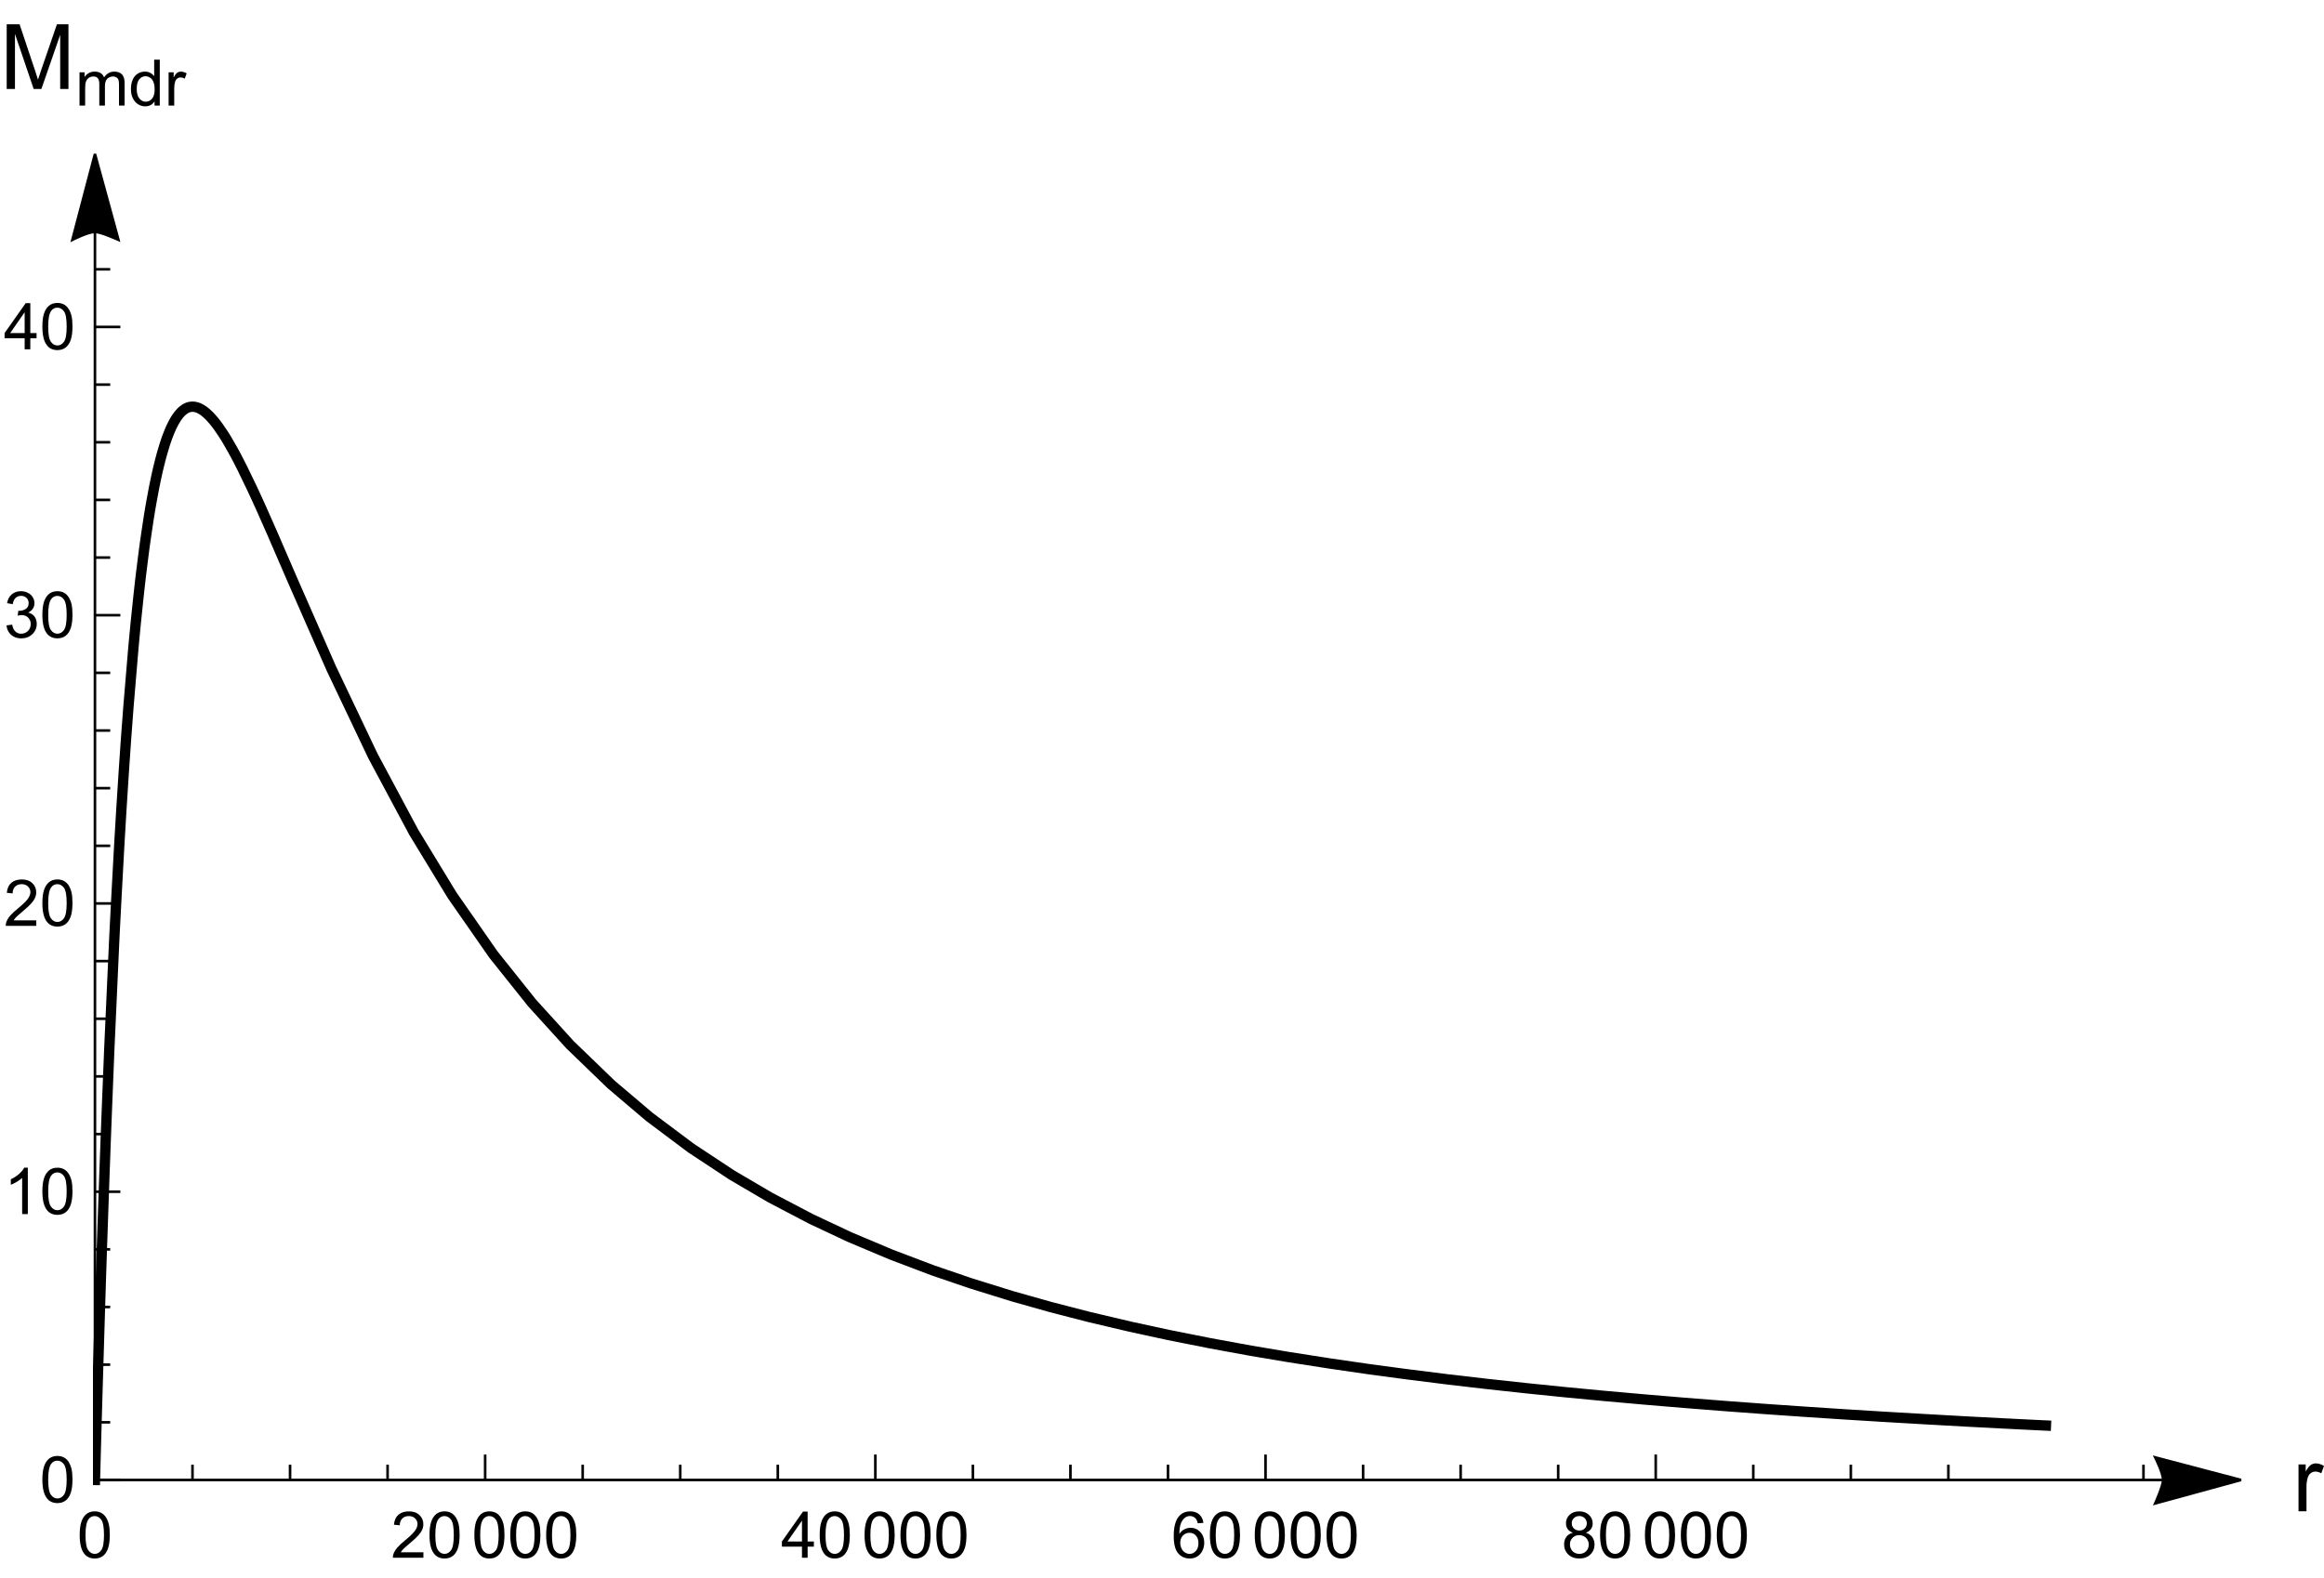 <svg width="432" height="293.333" viewBox="0 0 324 220" xmlns="http://www.w3.org/2000/svg" xmlns:xlink="http://www.w3.org/1999/xlink" overflow="hidden">
    <defs>
        <clipPath id="clip1">
            <path d="M12.961 50 292 50 292 207.121 12.961 207.121Z" />
        </clipPath>
        <clipPath id="clip2">
            <path d="M11 8 26.879 8 26.879 15 11 15Z" />
        </clipPath>
        <g>
            <symbol id="glyph0-0" overflow="visible">
                <path d="M1.125 0 1.125-5.625 5.625-5.625 5.625 0ZM1.266-0.141 5.484-0.141 5.484-5.484 1.266-5.484Z" />
            </symbol>
            <symbol id="glyph0-1" overflow="visible">
                <path d="M0.375-3.176C0.375-3.938 0.453-4.551 0.609-5.016 0.766-5.477 0.996-5.832 1.305-6.09 1.613-6.34 2.004-6.469 2.473-6.469 2.816-6.469 3.117-6.398 3.383-6.258 3.641-6.117 3.855-5.914 4.027-5.656 4.195-5.391 4.332-5.074 4.43-4.699 4.523-4.324 4.57-3.816 4.574-3.176 4.57-2.418 4.492-1.805 4.34-1.344 4.184-0.875 3.953-0.52 3.645-0.27 3.332-0.02 2.941 0.105 2.473 0.109 1.852 0.105 1.363-0.113 1.012-0.559 0.586-1.09 0.375-1.965 0.375-3.176ZM1.188-3.176C1.184-2.117 1.309-1.41 1.559-1.062 1.805-0.711 2.109-0.539 2.473-0.539 2.836-0.539 3.141-0.715 3.391-1.066 3.637-1.418 3.762-2.121 3.762-3.176 3.762-4.238 3.637-4.941 3.391-5.289 3.141-5.637 2.832-5.812 2.465-5.812 2.102-5.812 1.812-5.656 1.594-5.352 1.32-4.957 1.184-4.234 1.188-3.176Z" />
            </symbol>
            <symbol id="glyph0-2" overflow="visible">
                <path d="M4.531-0.762 4.531 0 0.273 0C0.266-0.188 0.297-0.371 0.363-0.551 0.473-0.84 0.645-1.125 0.883-1.406 1.121-1.688 1.469-2.012 1.922-2.383 2.617-2.953 3.09-3.406 3.34-3.746 3.586-4.078 3.707-4.398 3.711-4.699 3.707-5.012 3.594-5.273 3.371-5.488 3.145-5.703 2.855-5.812 2.496-5.812 2.113-5.812 1.809-5.695 1.582-5.469 1.352-5.238 1.234-4.926 1.234-4.523L0.422-4.605C0.477-5.211 0.684-5.672 1.047-5.992 1.41-6.309 1.898-6.469 2.516-6.469 3.129-6.469 3.617-6.297 3.98-5.953 4.34-5.609 4.523-5.184 4.523-4.68 4.523-4.418 4.469-4.164 4.363-3.918 4.258-3.668 4.082-3.406 3.84-3.133 3.59-2.855 3.184-2.477 2.617-2 2.141-1.598 1.836-1.328 1.703-1.188 1.566-1.043 1.457-0.902 1.371-0.762Z" />
            </symbol>
            <symbol id="glyph0-3" overflow="visible">
                <path d="M2.91 0 2.91-1.543 0.113-1.543 0.113-2.266 3.055-6.441 3.699-6.441 3.699-2.266 4.57-2.266 4.57-1.543 3.699-1.543 3.699 0ZM2.91-2.266 2.91-5.172 0.891-2.266Z" />
            </symbol>
            <symbol id="glyph0-4" overflow="visible">
                <path d="M4.477-4.863 3.691-4.805C3.621-5.113 3.52-5.336 3.391-5.48 3.176-5.703 2.914-5.816 2.602-5.82 2.348-5.816 2.125-5.746 1.938-5.609 1.684-5.422 1.488-5.156 1.348-4.812 1.203-4.461 1.129-3.965 1.125-3.32 1.312-3.609 1.543-3.824 1.824-3.969 2.098-4.105 2.387-4.176 2.688-4.18 3.215-4.176 3.664-3.984 4.035-3.598 4.406-3.207 4.594-2.703 4.594-2.094 4.594-1.684 4.504-1.309 4.332-0.965 4.152-0.617 3.914-0.352 3.613-0.168 3.305 0.016 2.957 0.105 2.574 0.109 1.91 0.105 1.375-0.133 0.961-0.617 0.547-1.098 0.34-1.898 0.34-3.016 0.34-4.258 0.566-5.164 1.027-5.73 1.426-6.223 1.969-6.469 2.648-6.469 3.156-6.469 3.57-6.324 3.895-6.043 4.219-5.754 4.414-5.363 4.477-4.863ZM1.25-2.086C1.246-1.812 1.305-1.551 1.422-1.305 1.535-1.051 1.695-0.859 1.906-0.734 2.109-0.602 2.328-0.539 2.562-0.539 2.891-0.539 3.18-0.672 3.422-0.941 3.664-1.211 3.785-1.578 3.785-2.043 3.785-2.484 3.664-2.836 3.426-3.094 3.188-3.352 2.891-3.48 2.531-3.48 2.172-3.48 1.867-3.352 1.621-3.094 1.371-2.836 1.246-2.5 1.25-2.086Z" />
            </symbol>
            <symbol id="glyph0-5" overflow="visible">
                <path d="M1.59-3.492C1.258-3.609 1.016-3.781 0.859-4.008 0.699-4.23 0.621-4.496 0.625-4.809 0.621-5.273 0.789-5.668 1.129-5.988 1.461-6.309 1.91-6.469 2.473-6.469 3.035-6.469 3.488-6.305 3.832-5.977 4.176-5.648 4.348-5.25 4.348-4.785 4.348-4.484 4.266-4.223 4.109-4.004 3.949-3.777 3.715-3.609 3.398-3.492 3.793-3.363 4.094-3.152 4.301-2.867 4.504-2.578 4.605-2.238 4.609-1.84 4.605-1.289 4.41-0.824 4.023-0.453 3.633-0.078 3.121 0.105 2.488 0.109 1.852 0.105 1.34-0.078 0.949-0.453 0.559-0.828 0.363-1.301 0.363-1.863 0.363-2.281 0.469-2.629 0.68-2.914 0.891-3.195 1.191-3.391 1.59-3.492ZM1.434-4.836C1.43-4.523 1.527-4.273 1.727-4.086 1.922-3.891 2.176-3.797 2.492-3.797 2.793-3.797 3.043-3.891 3.238-4.082 3.43-4.273 3.527-4.508 3.531-4.789 3.527-5.078 3.426-5.324 3.23-5.523 3.027-5.719 2.781-5.816 2.484-5.82 2.18-5.816 1.926-5.719 1.73-5.527 1.527-5.332 1.43-5.102 1.434-4.836ZM1.18-1.859C1.176-1.629 1.23-1.41 1.34-1.203 1.445-0.988 1.605-0.824 1.816-0.711 2.027-0.594 2.254-0.539 2.496-0.539 2.871-0.539 3.18-0.66 3.43-0.902 3.672-1.145 3.797-1.453 3.801-1.832 3.797-2.211 3.668-2.527 3.418-2.777 3.16-3.027 2.844-3.152 2.469-3.152 2.094-3.152 1.785-3.027 1.543-2.781 1.297-2.535 1.176-2.227 1.18-1.859Z" />
            </symbol>
            <symbol id="glyph0-6" overflow="visible">
                <path d="M3.352 0 2.562 0 2.562-5.039C2.367-4.859 2.117-4.676 1.812-4.496 1.5-4.309 1.223-4.172 0.98-4.086L0.98-4.852C1.418-5.059 1.805-5.309 2.141-5.605 2.469-5.898 2.703-6.188 2.844-6.469L3.352-6.469Z" />
            </symbol>
            <symbol id="glyph0-7" overflow="visible">
                <path d="M0.379-1.699 1.168-1.805C1.254-1.355 1.41-1.031 1.633-0.836 1.848-0.637 2.113-0.539 2.43-0.539 2.801-0.539 3.113-0.668 3.371-0.926 3.625-1.184 3.754-1.504 3.758-1.887 3.754-2.246 3.637-2.543 3.402-2.781 3.164-3.016 2.863-3.133 2.496-3.137 2.348-3.133 2.16-3.105 1.938-3.051L2.027-3.742C2.078-3.734 2.117-3.73 2.152-3.734 2.488-3.73 2.793-3.82 3.062-3.996 3.332-4.172 3.469-4.441 3.469-4.812 3.469-5.098 3.367-5.34 3.172-5.531 2.973-5.723 2.723-5.816 2.414-5.82 2.105-5.816 1.848-5.719 1.645-5.527 1.438-5.332 1.305-5.043 1.25-4.656L0.457-4.797C0.551-5.324 0.77-5.734 1.113-6.031 1.457-6.32 1.883-6.469 2.395-6.469 2.742-6.469 3.066-6.391 3.363-6.242 3.66-6.086 3.887-5.883 4.043-5.625 4.199-5.363 4.277-5.086 4.281-4.793 4.277-4.512 4.203-4.258 4.055-4.031 3.906-3.805 3.684-3.621 3.391-3.488 3.77-3.398 4.066-3.219 4.281-2.941 4.488-2.664 4.594-2.316 4.598-1.902 4.594-1.336 4.387-0.859 3.98-0.473 3.566-0.082 3.051 0.109 2.426 0.113 1.859 0.109 1.387-0.055 1.016-0.391 0.641-0.727 0.43-1.164 0.379-1.699Z" />
            </symbol>
            <symbol id="glyph1-0" overflow="visible">
                <path d="M1.574 0 1.574-7.875 7.875-7.875 7.875 0ZM1.773-0.195 7.68-0.195 7.68-7.68 1.773-7.68Z" />
            </symbol>
            <symbol id="glyph1-1" overflow="visible">
                <path d="M0.816 0 0.816-6.535 1.816-6.535 1.816-5.543C2.066-6.004 2.301-6.309 2.52-6.457 2.734-6.605 2.969-6.68 3.23-6.68 3.598-6.68 3.977-6.559 4.367-6.324L3.988-5.297C3.715-5.457 3.445-5.535 3.176-5.539 2.934-5.535 2.715-5.465 2.523-5.32 2.328-5.172 2.191-4.969 2.109-4.711 1.984-4.316 1.922-3.887 1.926-3.422L1.926 0Z" />
            </symbol>
            <symbol id="glyph1-2" overflow="visible">
                <path d="M0.934 0 0.934-9.02 2.73-9.02 4.867-2.633C5.059-2.035 5.203-1.59 5.297-1.297 5.398-1.621 5.559-2.105 5.777-2.742L7.938-9.02 9.543-9.02 9.543 0 8.391 0 8.391-7.551 5.77 0 4.695 0 2.086-7.68 2.086 0Z" />
            </symbol>
            <symbol id="glyph2-0" overflow="visible">
                <path d="M1.117 0 1.117-5.59 5.59-5.59 5.59 0ZM1.258-0.141 5.453-0.141 5.453-5.453 1.258-5.453Z" />
            </symbol>
            <symbol id="glyph2-1" overflow="visible">
                <path d="M0.59 0 0.59-4.641 1.293-4.641 1.293-3.988C1.438-4.211 1.633-4.395 1.875-4.535 2.117-4.672 2.391-4.738 2.699-4.742 3.039-4.738 3.32-4.668 3.543-4.527 3.762-4.383 3.918-4.184 4.012-3.93 4.375-4.469 4.852-4.738 5.441-4.742 5.898-4.738 6.254-4.613 6.504-4.359 6.75-4.105 6.871-3.711 6.875-3.184L6.875 0 6.094 0 6.094-2.922C6.094-3.234 6.066-3.461 6.016-3.602 5.965-3.738 5.871-3.848 5.738-3.934 5.602-4.016 5.445-4.059 5.27-4.062 4.938-4.059 4.668-3.949 4.453-3.734 4.238-3.516 4.129-3.172 4.133-2.695L4.133 0 3.348 0 3.348-3.016C3.344-3.363 3.281-3.625 3.152-3.801 3.023-3.973 2.812-4.059 2.523-4.062 2.301-4.059 2.098-4 1.91-3.887 1.723-3.77 1.586-3.602 1.5-3.375 1.414-3.148 1.371-2.824 1.375-2.406L1.375 0Z" />
            </symbol>
            <symbol id="glyph2-2" overflow="visible">
                <path d="M3.598 0 3.598-0.586C3.301-0.125 2.867 0.105 2.301 0.105 1.93 0.105 1.59 0.004 1.281-0.199 0.969-0.402 0.727-0.688 0.559-1.055 0.387-1.418 0.305-1.836 0.305-2.316 0.305-2.773 0.379-3.195 0.535-3.574 0.688-3.949 0.922-4.238 1.23-4.441 1.539-4.641 1.883-4.738 2.266-4.742 2.543-4.738 2.793-4.68 3.012-4.566 3.23-4.445 3.406-4.293 3.547-4.105L3.547-6.402 4.328-6.402 4.328 0ZM1.113-2.316C1.113-1.719 1.238-1.277 1.488-0.984 1.738-0.688 2.031-0.539 2.375-0.543 2.715-0.539 3.008-0.68 3.25-0.961 3.488-1.242 3.609-1.672 3.613-2.25 3.609-2.883 3.488-3.348 3.246-3.648 3-3.941 2.695-4.09 2.34-4.094 1.988-4.09 1.699-3.945 1.465-3.664 1.23-3.375 1.113-2.926 1.113-2.316Z" />
            </symbol>
            <symbol id="glyph2-3" overflow="visible">
                <path d="M0.582 0 0.582-4.641 1.289-4.641 1.289-3.938C1.469-4.266 1.633-4.48 1.789-4.586 1.938-4.688 2.105-4.738 2.293-4.742 2.555-4.738 2.824-4.656 3.102-4.492L2.832-3.762C2.637-3.871 2.445-3.926 2.254-3.93 2.078-3.926 1.922-3.875 1.789-3.773 1.648-3.672 1.555-3.527 1.5-3.348 1.41-3.062 1.363-2.758 1.367-2.43L1.367 0Z" />
            </symbol>
        </g>
    </defs>
    <g id="surface12">
        <g clip-path="url(#clip1)">
            <path d="M72.638 210.891 72.72 207.82 72.802 204.805 72.97 198.941 73.306 187.84 73.388 185.188 73.47 182.586 73.638 177.527 73.97 167.949 74.056 165.664 74.138 163.418 74.306 159.055 74.638 150.793 75.306 136.016 75.388 134.316 75.474 132.652 75.642 129.418 75.974 123.301 76.056 121.84 76.142 120.41 76.306 117.633 76.642 112.383 76.724 111.133 76.81 109.906 76.974 107.523 77.31 103.035 77.978 95.055 78.068 94.07 78.158 93.106 78.338 91.242 78.701 87.758 78.791 86.934 78.88 86.129 79.06 84.574 79.423 81.68 79.513 80.996 79.603 80.328 79.787 79.043 80.146 76.656 80.236 76.098 80.326 75.551 80.509 74.5 80.869 72.559 80.963 72.102 81.052 71.66 81.232 70.812 81.322 70.406 81.412 70.012 81.595 69.254 81.685 68.894 81.775 68.543 81.955 67.871 82.318 66.648 82.408 66.367 82.498 66.094 82.677 65.574 82.771 65.328 82.861 65.094 83.041 64.644 83.13 64.434 83.22 64.227 83.404 63.844 83.494 63.664 83.584 63.488 83.763 63.164 83.849 63.023 83.931 62.887 84.103 62.637 84.185 62.52 84.271 62.406 84.439 62.199 84.525 62.102 84.607 62.012 84.779 61.848 84.861 61.773 84.947 61.707 85.115 61.582 85.201 61.527 85.283 61.477 85.369 61.43 85.455 61.391 85.537 61.355 85.623 61.32 85.705 61.293 85.791 61.27 85.877 61.25 85.959 61.238 86.044 61.227 86.13 61.219 86.213 61.215 86.298 61.215 86.38 61.223 86.466 61.23 86.552 61.242 86.634 61.258 86.72 61.277 86.802 61.301 86.888 61.324 86.974 61.355 87.056 61.387 87.228 61.465 87.31 61.508 87.478 61.602 87.564 61.652 87.65 61.707 87.818 61.824 87.904 61.887 87.986 61.953 88.154 62.094 88.494 62.406 88.662 62.574 88.83 62.758 89.169 63.145 89.252 63.242 89.334 63.348 89.502 63.555 89.83 64 90.494 64.969 90.576 65.098 90.658 65.231 90.826 65.492 91.154 66.039 91.818 67.195 91.9 67.344 91.982 67.496 92.15 67.801 92.482 68.426 93.142 69.715 94.466 72.453 94.646 72.836 94.826 73.223 95.185 74 95.904 75.586 97.341 78.836 100.216 85.481 105.58 97.699 111.392 109.922 117.099 120.586 122.423 129.332 128.193 137.621 133.584 144.375 138.865 150.191 144.599 155.727 149.947 160.266 155.744 164.609 161.435 168.367 166.744 171.484 172.502 174.504 177.873 177.027 183.697 179.48 189.412 181.645 194.748 183.469 200.529 185.266 205.927 186.789 211.22 188.156 216.962 189.512 222.318 190.672 228.127 191.828 233.826 192.871 239.146 193.766 244.912 194.664 250.295 195.445 255.572 196.152 261.298 196.871 266.638 197.492 272.431 198.121 277.841 198.672 283.142 199.176 288.892 199.688 294.259 200.137 300.076 200.594 305.787 201.016 311.115 201.383 316.892 201.762 322.283 202.094 327.572 202.402 333.306 202.723 338.658 203.004 339.033 203.02 339.404 203.039 340.15 203.078 341.646 203.152 341.834 203.16 342.017 203.172 342.392 203.188 343.138 203.227 343.513 203.242 343.884 203.262 344.072 203.27 344.259 203.281 344.541 203.293 344.63 203.297" stroke="#000000" stroke-width="1.44" stroke-linecap="square" stroke-miterlimit="3.25" fill="none" transform="translate(-59.4 -4.5)" />
        </g>
        <path d="M72.638 210.891 72.638 207.344" stroke="#000000" stroke-width="0.36" stroke-miterlimit="3.25" fill="none" transform="translate(-59.4 -4.5)" />
        <g>
            <use x="10.735" y="217.236" width="100%" height="100%" xlink:href="#glyph0-1"></use>
        </g>
        <path d="M86.236 210.891 86.236 208.762" stroke="#000000" stroke-width="0.36" stroke-miterlimit="3.25" fill="none" transform="translate(-59.4 -4.5)" />
        <path d="M99.838 210.891 99.838 208.762" stroke="#000000" stroke-width="0.36" stroke-miterlimit="3.25" fill="none" transform="translate(-59.4 -4.5)" />
        <path d="M113.435 210.891 113.435 208.762" stroke="#000000" stroke-width="0.36" stroke-miterlimit="3.25" fill="none" transform="translate(-59.4 -4.5)" />
        <path d="M127.037 210.891 127.037 207.344" stroke="#000000" stroke-width="0.36" stroke-miterlimit="3.25" fill="none" transform="translate(-59.4 -4.5)" />
        <g>
            <use x="54.498" y="217.236" width="100%" height="100%" xlink:href="#glyph0-2"></use>
            <use x="59.504" y="217.236" width="100%" height="100%" xlink:href="#glyph0-1"></use>
        </g>
        <g>
            <use x="65.758" y="217.236" width="100%" height="100%" xlink:href="#glyph0-1"></use>
            <use x="70.764" y="217.236" width="100%" height="100%" xlink:href="#glyph0-1"></use>
            <use x="75.769" y="217.236" width="100%" height="100%" xlink:href="#glyph0-1"></use>
        </g>
        <path d="M140.634 210.891 140.634 208.762" stroke="#000000" stroke-width="0.36" stroke-miterlimit="3.25" fill="none" transform="translate(-59.4 -4.5)" />
        <path d="M154.236 210.891 154.236 208.762" stroke="#000000" stroke-width="0.36" stroke-miterlimit="3.25" fill="none" transform="translate(-59.4 -4.5)" />
        <path d="M167.837 210.891 167.837 208.762" stroke="#000000" stroke-width="0.36" stroke-miterlimit="3.25" fill="none" transform="translate(-59.4 -4.5)" />
        <path d="M181.435 210.891 181.435 207.344" stroke="#000000" stroke-width="0.36" stroke-miterlimit="3.25" fill="none" transform="translate(-59.4 -4.5)" />
        <g>
            <use x="108.897" y="217.236" width="100%" height="100%" xlink:href="#glyph0-3"></use>
            <use x="113.903" y="217.236" width="100%" height="100%" xlink:href="#glyph0-1"></use>
        </g>
        <g>
            <use x="120.157" y="217.236" width="100%" height="100%" xlink:href="#glyph0-1"></use>
            <use x="125.163" y="217.236" width="100%" height="100%" xlink:href="#glyph0-1"></use>
            <use x="130.168" y="217.236" width="100%" height="100%" xlink:href="#glyph0-1"></use>
        </g>
        <path d="M195.037 210.891 195.037 208.762" stroke="#000000" stroke-width="0.36" stroke-miterlimit="3.25" fill="none" transform="translate(-59.4 -4.5)" />
        <path d="M208.634 210.891 208.634 208.762" stroke="#000000" stroke-width="0.36" stroke-miterlimit="3.25" fill="none" transform="translate(-59.4 -4.5)" />
        <path d="M222.236 210.891 222.236 208.762" stroke="#000000" stroke-width="0.36" stroke-miterlimit="3.25" fill="none" transform="translate(-59.4 -4.5)" />
        <path d="M235.834 210.891 235.834 207.344" stroke="#000000" stroke-width="0.36" stroke-miterlimit="3.25" fill="none" transform="translate(-59.4 -4.5)" />
        <g>
            <use x="163.296" y="217.236" width="100%" height="100%" xlink:href="#glyph0-4"></use>
            <use x="168.302" y="217.236" width="100%" height="100%" xlink:href="#glyph0-1"></use>
        </g>
        <g>
            <use x="174.556" y="217.236" width="100%" height="100%" xlink:href="#glyph0-1"></use>
            <use x="179.562" y="217.236" width="100%" height="100%" xlink:href="#glyph0-1"></use>
            <use x="184.567" y="217.236" width="100%" height="100%" xlink:href="#glyph0-1"></use>
        </g>
        <path d="M249.435 210.891 249.435 208.762" stroke="#000000" stroke-width="0.36" stroke-miterlimit="3.25" fill="none" transform="translate(-59.4 -4.5)" />
        <path d="M263.033 210.891 263.033 208.762" stroke="#000000" stroke-width="0.36" stroke-miterlimit="3.25" fill="none" transform="translate(-59.4 -4.5)" />
        <path d="M276.634 210.891 276.634 208.762" stroke="#000000" stroke-width="0.36" stroke-miterlimit="3.25" fill="none" transform="translate(-59.4 -4.5)" />
        <path d="M290.232 210.891 290.232 207.344" stroke="#000000" stroke-width="0.36" stroke-miterlimit="3.25" fill="none" transform="translate(-59.4 -4.5)" />
        <g>
            <use x="217.695" y="217.236" width="100%" height="100%" xlink:href="#glyph0-5"></use>
            <use x="222.701" y="217.236" width="100%" height="100%" xlink:href="#glyph0-1"></use>
        </g>
        <g>
            <use x="228.955" y="217.236" width="100%" height="100%" xlink:href="#glyph0-1"></use>
            <use x="233.961" y="217.236" width="100%" height="100%" xlink:href="#glyph0-1"></use>
            <use x="238.966" y="217.236" width="100%" height="100%" xlink:href="#glyph0-1"></use>
        </g>
        <path d="M303.834 210.891 303.834 208.762" stroke="#000000" stroke-width="0.36" stroke-miterlimit="3.25" fill="none" transform="translate(-59.4 -4.5)" />
        <path d="M317.431 210.891 317.431 208.762" stroke="#000000" stroke-width="0.36" stroke-miterlimit="3.25" fill="none" transform="translate(-59.4 -4.5)" />
        <path d="M331.033 210.891 331.033 208.762" stroke="#000000" stroke-width="0.36" stroke-miterlimit="3.25" fill="none" transform="translate(-59.4 -4.5)" />
        <path d="M358.232 210.891 358.232 208.762" stroke="#000000" stroke-width="0.36" stroke-miterlimit="3.25" fill="none" transform="translate(-59.4 -4.5)" />
        <path d="M72.638 210.891 360.97 210.891" stroke="#000000" stroke-width="0.36" stroke-miterlimit="3.25" fill="none" transform="translate(-59.4 -4.5)" />
        <path d="M359.865 207.738 360.041 208.098 360.423 208.957 360.627 209.473 360.802 209.996 360.927 210.48 360.97 210.891 360.927 211.258 360.802 211.738 360.627 212.277 360.423 212.824 360.041 213.766 359.865 214.164 371.834 210.891Z" stroke="#000000" stroke-width="0.36" stroke-linecap="square" stroke-miterlimit="3.25" transform="translate(-59.4 -4.5)" />
        <g>
            <use x="319.632" y="210.757" width="100%" height="100%" xlink:href="#glyph1-1"></use>
        </g>
        <path d="M72.638 210.891 76.181 210.891" stroke="#000000" stroke-width="0.36" stroke-miterlimit="3.25" fill="none" transform="translate(-59.4 -4.5)" />
        <g>
            <use x="5.532" y="209.509" width="100%" height="100%" xlink:href="#glyph0-1"></use>
        </g>
        <path d="M72.638 202.848 74.763 202.848" stroke="#000000" stroke-width="0.36" stroke-miterlimit="3.25" fill="none" transform="translate(-59.4 -4.5)" />
        <path d="M72.638 194.809 74.763 194.809" stroke="#000000" stroke-width="0.36" stroke-miterlimit="3.25" fill="none" transform="translate(-59.4 -4.5)" />
        <path d="M72.638 186.77 74.763 186.77" stroke="#000000" stroke-width="0.36" stroke-miterlimit="3.25" fill="none" transform="translate(-59.4 -4.5)" />
        <path d="M72.638 178.73 74.763 178.73" stroke="#000000" stroke-width="0.36" stroke-miterlimit="3.25" fill="none" transform="translate(-59.4 -4.5)" />
        <path d="M72.638 170.691 76.181 170.691" stroke="#000000" stroke-width="0.36" stroke-miterlimit="3.25" fill="none" transform="translate(-59.4 -4.5)" />
        <g>
            <use x="0.527" y="169.311" width="100%" height="100%" xlink:href="#glyph0-6"></use>
            <use x="5.532" y="169.311" width="100%" height="100%" xlink:href="#glyph0-1"></use>
        </g>
        <path d="M72.638 162.652 74.763 162.652" stroke="#000000" stroke-width="0.36" stroke-miterlimit="3.25" fill="none" transform="translate(-59.4 -4.5)" />
        <path d="M72.638 154.609 74.763 154.609" stroke="#000000" stroke-width="0.36" stroke-miterlimit="3.25" fill="none" transform="translate(-59.4 -4.5)" />
        <path d="M72.638 146.57 74.763 146.57" stroke="#000000" stroke-width="0.36" stroke-miterlimit="3.25" fill="none" transform="translate(-59.4 -4.5)" />
        <path d="M72.638 138.531 74.763 138.531" stroke="#000000" stroke-width="0.36" stroke-miterlimit="3.25" fill="none" transform="translate(-59.4 -4.5)" />
        <path d="M72.638 130.492 76.181 130.492" stroke="#000000" stroke-width="0.36" stroke-miterlimit="3.25" fill="none" transform="translate(-59.4 -4.5)" />
        <g>
            <use x="0.527" y="129.112" width="100%" height="100%" xlink:href="#glyph0-2"></use>
            <use x="5.532" y="129.112" width="100%" height="100%" xlink:href="#glyph0-1"></use>
        </g>
        <path d="M72.638 122.453 74.763 122.453" stroke="#000000" stroke-width="0.36" stroke-miterlimit="3.25" fill="none" transform="translate(-59.4 -4.5)" />
        <path d="M72.638 114.414 74.763 114.414" stroke="#000000" stroke-width="0.36" stroke-miterlimit="3.25" fill="none" transform="translate(-59.4 -4.5)" />
        <path d="M72.638 106.375 74.763 106.375" stroke="#000000" stroke-width="0.36" stroke-miterlimit="3.25" fill="none" transform="translate(-59.4 -4.5)" />
        <path d="M72.638 98.332 74.763 98.332" stroke="#000000" stroke-width="0.36" stroke-miterlimit="3.25" fill="none" transform="translate(-59.4 -4.5)" />
        <path d="M72.638 90.293 76.181 90.293" stroke="#000000" stroke-width="0.36" stroke-miterlimit="3.25" fill="none" transform="translate(-59.4 -4.5)" />
        <g>
            <use x="0.527" y="88.914" width="100%" height="100%" xlink:href="#glyph0-7"></use>
            <use x="5.532" y="88.914" width="100%" height="100%" xlink:href="#glyph0-1"></use>
        </g>
        <path d="M72.638 82.254 74.763 82.254" stroke="#000000" stroke-width="0.36" stroke-miterlimit="3.25" fill="none" transform="translate(-59.4 -4.5)" />
        <path d="M72.638 74.215 74.763 74.215" stroke="#000000" stroke-width="0.36" stroke-miterlimit="3.25" fill="none" transform="translate(-59.4 -4.5)" />
        <path d="M72.638 66.176 74.763 66.176" stroke="#000000" stroke-width="0.36" stroke-miterlimit="3.25" fill="none" transform="translate(-59.4 -4.5)" />
        <path d="M72.638 58.137 74.763 58.137" stroke="#000000" stroke-width="0.36" stroke-miterlimit="3.25" fill="none" transform="translate(-59.4 -4.5)" />
        <path d="M72.638 50.094 76.181 50.094" stroke="#000000" stroke-width="0.36" stroke-miterlimit="3.25" fill="none" transform="translate(-59.4 -4.5)" />
        <g>
            <use x="0.527" y="48.716" width="100%" height="100%" xlink:href="#glyph0-3"></use>
            <use x="5.532" y="48.716" width="100%" height="100%" xlink:href="#glyph0-1"></use>
        </g>
        <path d="M72.638 42.055 74.763 42.055" stroke="#000000" stroke-width="0.36" stroke-miterlimit="3.25" fill="none" transform="translate(-59.4 -4.5)" />
        <path d="M72.638 210.891 72.638 36.84" stroke="#000000" stroke-width="0.36" stroke-miterlimit="3.25" fill="none" transform="translate(-59.4 -4.5)" />
        <path d="M69.49 37.945 69.845 37.77 70.705 37.387 71.224 37.18 71.744 37.004 72.228 36.883 72.638 36.84 73.005 36.883 73.486 37.004 74.025 37.18 74.576 37.387 75.513 37.77 75.912 37.945 72.638 25.977Z" stroke="#000000" stroke-width="0.36" stroke-linecap="square" stroke-miterlimit="3.25" transform="translate(-59.4 -4.5)" />
        <g>
            <use x="-7.105e-15" y="12.406" width="100%" height="100%" xlink:href="#glyph1-2"></use>
        </g>
        <g clip-path="url(#clip2)">
            <g>
                <use x="10.496" y="14.726" width="100%" height="100%" xlink:href="#glyph2-1"></use>
                <use x="17.948" y="14.726" width="100%" height="100%" xlink:href="#glyph2-2"></use>
                <use x="22.923" y="14.726" width="100%" height="100%" xlink:href="#glyph2-3"></use>
            </g>
        </g>
    </g>
</svg>